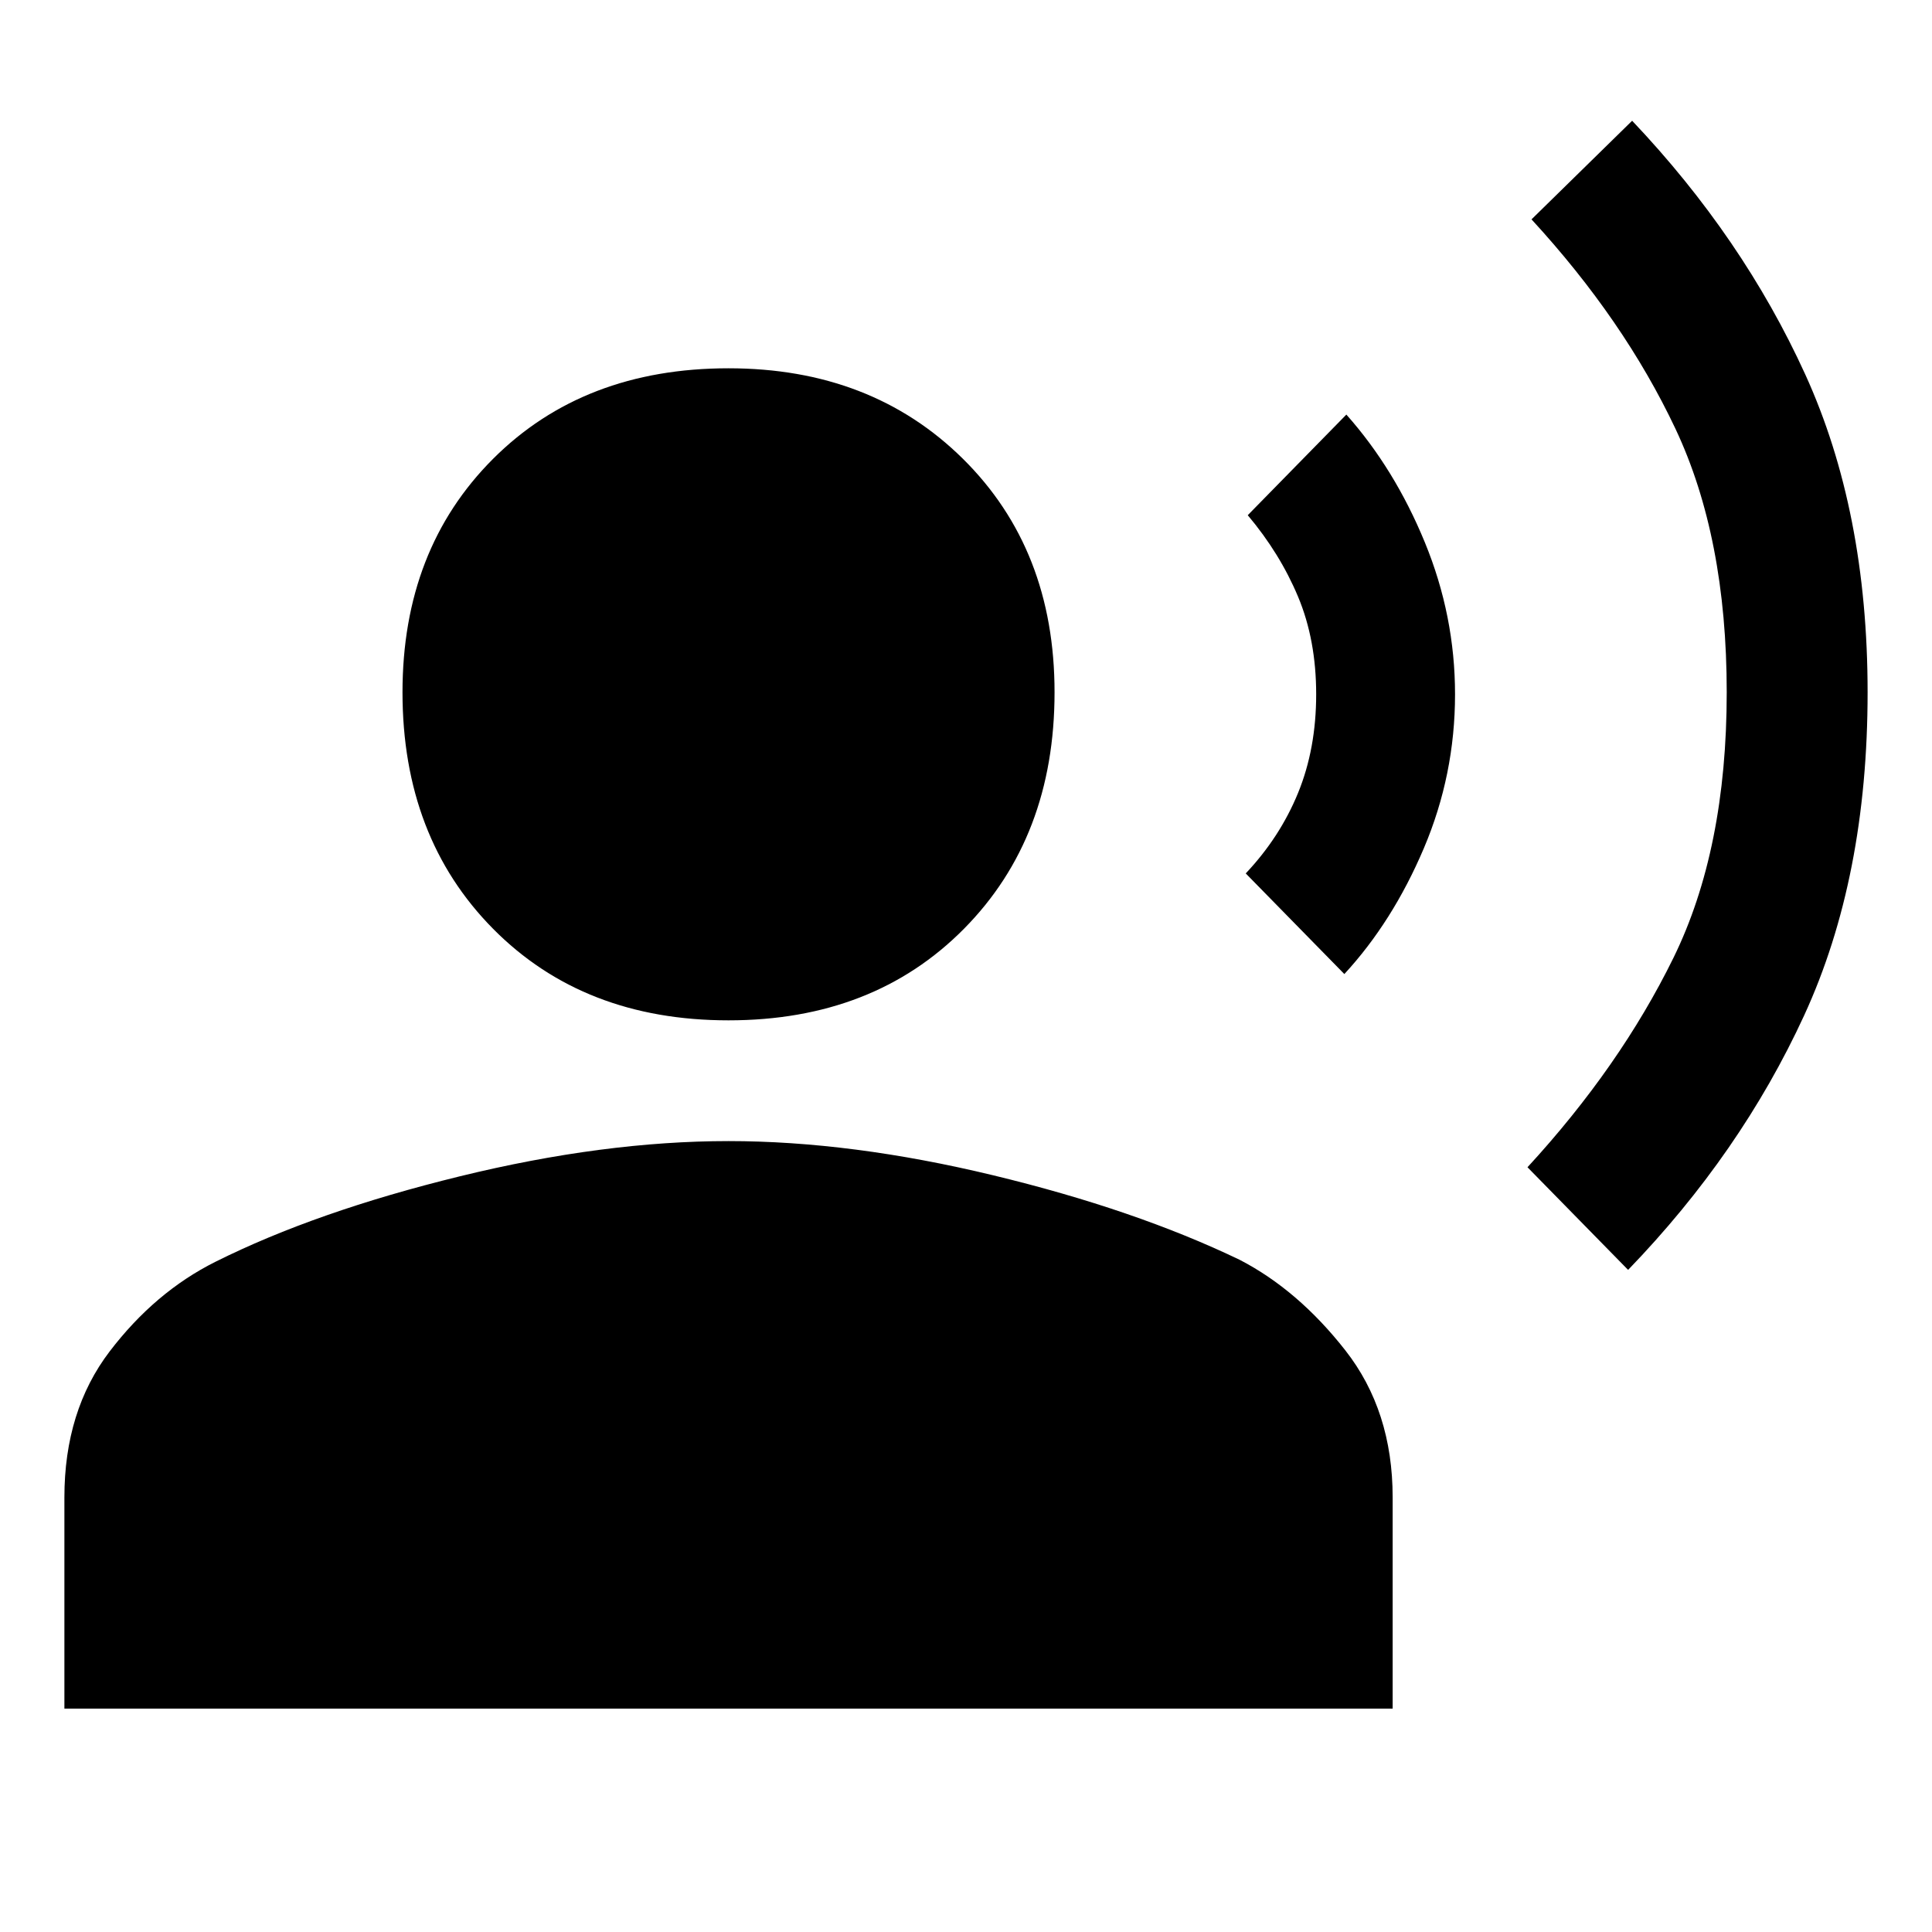 <svg xmlns="http://www.w3.org/2000/svg" height="48" width="48"><path d="M40.45 31.55 37.95 29Q40.25 26.5 41.575 23.8Q42.9 21.1 42.9 17.2Q42.9 13.35 41.625 10.65Q40.35 7.95 38.05 5.45L40.55 3Q43.3 5.9 44.85 9.3Q46.4 12.7 46.4 17.2Q46.4 21.8 44.825 25.225Q43.25 28.65 40.45 31.55ZM33.4 24.2 30.95 21.7Q31.8 20.8 32.25 19.7Q32.7 18.6 32.7 17.25Q32.7 15.9 32.25 14.825Q31.8 13.75 31 12.8L33.45 10.3Q34.65 11.65 35.4 13.475Q36.15 15.3 36.15 17.25Q36.15 19.25 35.375 21.075Q34.6 22.9 33.4 24.2ZM18.1 25.35Q14.5 25.35 12.25 23.075Q10 20.8 10 17.2Q10 13.65 12.25 11.4Q14.5 9.15 18.1 9.15Q21.65 9.15 23.925 11.4Q26.2 13.65 26.2 17.2Q26.2 20.8 23.95 23.075Q21.7 25.35 18.1 25.35ZM1.6 42.45V37.2Q1.6 35.05 2.725 33.575Q3.85 32.1 5.35 31.35Q7.85 30.1 11.425 29.225Q15 28.35 18.1 28.35Q21.15 28.35 24.675 29.2Q28.2 30.05 30.8 31.3Q32.25 32.05 33.425 33.55Q34.6 35.05 34.6 37.2V42.45Z"/></svg>